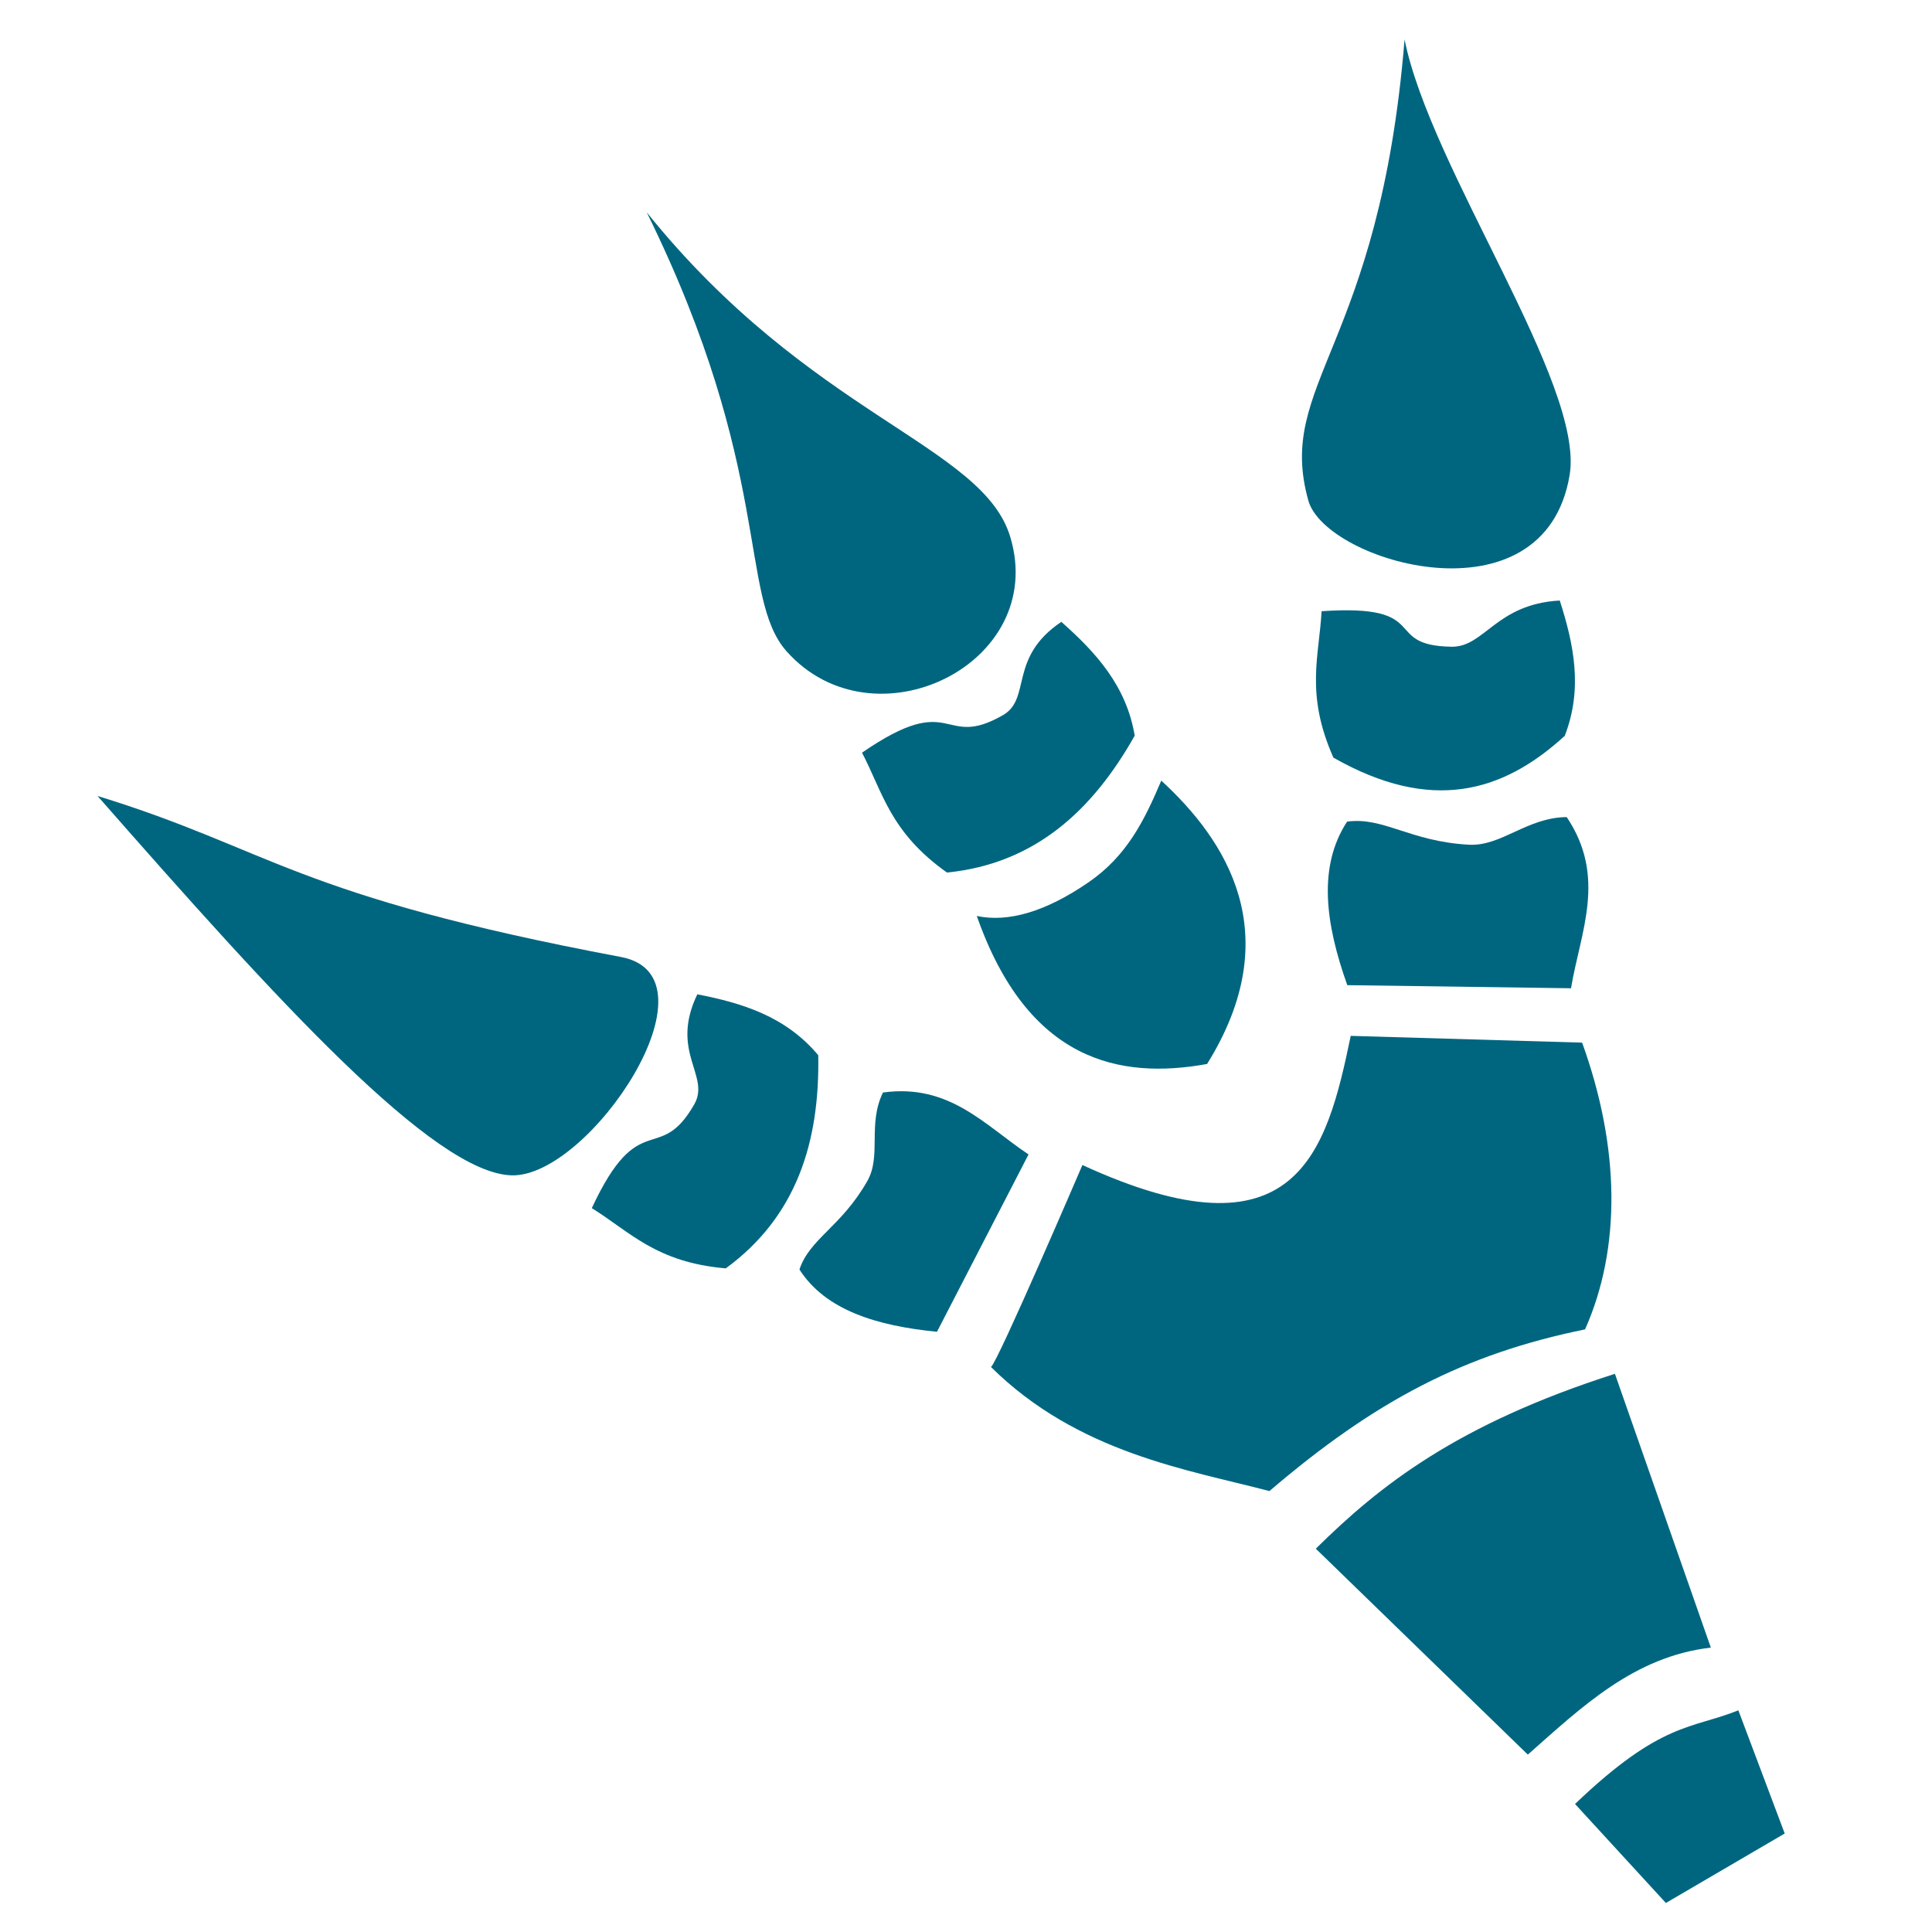 <?xml version="1.0" encoding="UTF-8" standalone="no"?>
<svg
   xmlns:dc="http://purl.org/dc/elements/1.1/"
   xmlns:cc="http://creativecommons.org/ns#"
   xmlns:rdf="http://www.w3.org/1999/02/22-rdf-syntax-ns#"
   xmlns:svg="http://www.w3.org/2000/svg"
   xmlns="http://www.w3.org/2000/svg"
   xmlns:sodipodi="http://sodipodi.sourceforge.net/DTD/sodipodi-0.dtd"
   xmlns:inkscape="http://www.inkscape.org/namespaces/inkscape"
   version="1.1"
   id="svg2985"
   height="255.736"
   width="255.736"
   sodipodi:docname="logo_icon.svg"
   inkscape:version="0.91 r13725"
   inkscape:export-filename="C:\Users\wilkie\Documents\RAWRS\icon_64x64.png"
   inkscape:export-xdpi="22.523243"
   inkscape:export-ydpi="22.523243">
  <sodipodi:namedview
     pagecolor="#ffffff"
     bordercolor="#666666"
     borderopacity="1"
     objecttolerance="10"
     gridtolerance="10"
     guidetolerance="10"
     inkscape:pageopacity="0"
     inkscape:pageshadow="2"
     inkscape:window-width="1920"
     inkscape:window-height="1057"
     id="namedview4880"
     showgrid="false"
     inkscape:object-nodes="false"
     inkscape:zoom="2.6212098"
     inkscape:cx="127.74154"
     inkscape:cy="157.98042"
     inkscape:window-x="-8"
     inkscape:window-y="1072"
     inkscape:window-maximized="1"
     inkscape:current-layer="svg2985"
     fit-margin-top="0"
     fit-margin-left="0"
     fit-margin-right="0"
     fit-margin-bottom="0" />
  <defs
     id="defs2987" />
  <g
     style="font-style:normal;font-weight:normal;font-size:151.835px;line-height:125%;font-family:'Cinzel Decorative Bold';-inkscape-font-specification:'Cinzel Decorative Bold';letter-spacing:0px;word-spacing:0px;fill:#488e9c;fill-opacity:1;stroke:none"
     id="text2993"
     transform="translate(-3.135,-416.107)" />
  <path
     style="fill:#006680;fill-rule:evenodd;stroke:none;stroke-width:1.544px;stroke-linecap:butt;stroke-linejoin:miter;stroke-opacity:1"
     d="m 12.91,105.36 c 23.728,27.048 44.521,49.952 54.825,50.219 10.303,0.267 28.084,-26.339 14.46,-28.904 C 38.711,118.488 36.005,112.465 12.91,105.36 Z"
     id="path4697"
     inkscape:connector-curvature="0"
     sodipodi:nodetypes="czsc" />
  <path
     style="fill:#006680;fill-rule:evenodd;stroke:none;stroke-width:1.544px;stroke-linecap:butt;stroke-linejoin:miter;stroke-opacity:1"
     d="m 85.608,28.108 c 16.825,34.162 12.108,50.903 18.506,58.099 11.506,12.939 34.663,1.704 29.618,-15.123 C 130.067,58.861 107.299,55.084 85.608,28.108 Z"
     id="path4699"
     inkscape:connector-curvature="0"
     sodipodi:nodetypes="cssc" />
  <path
     style="fill:#006680;fill-rule:evenodd;stroke:none;stroke-width:1.544px;stroke-linecap:butt;stroke-linejoin:miter;stroke-opacity:1"
     d="M 185.92,5.225 C 182.597,46.09 168.818,50.736 173.186,66.268 175.479,74.42 204.442,82.936 207.772,62.871 209.769,50.841 189.363,22.383 185.92,5.225 Z"
     id="path4701"
     inkscape:connector-curvature="0"
     sodipodi:nodetypes="cssc" />
  <path
     style="fill:#006680;fill-rule:evenodd;stroke:none;stroke-width:1.544px;stroke-linecap:butt;stroke-linejoin:miter;stroke-opacity:1"
     d="m 78.335,159.916 c 5.055,3.141 8.507,7.184 17.734,7.976 9.351,-6.831 12.456,-16.713 12.241,-28.216 -4.3,-5.135 -10.028,-6.896 -16.009,-8.061 -3.676,7.657 1.773,10.757 -0.402,14.564 -4.667,8.169 -7.266,0.209 -13.563,13.737 z"
     id="path4705"
     inkscape:connector-curvature="0"
     sodipodi:nodetypes="ccccsc" />
  <path
     style="fill:#006680;fill-rule:evenodd;stroke:none;stroke-width:1.544px;stroke-linecap:butt;stroke-linejoin:miter;stroke-opacity:1"
     d="m 114.103,99.634 c 2.766,5.269 3.693,10.505 11.245,15.863 11.524,-1.15 19.208,-8.095 24.852,-18.121 -1.104,-6.606 -5.15,-11.027 -9.715,-15.062 -7.05,4.738 -3.923,10.172 -7.728,12.351 -8.164,4.677 -6.37,-3.502 -18.654,4.968 z"
     id="path4705-9"
     inkscape:connector-curvature="0"
     sodipodi:nodetypes="ccccsc" />
  <path
     style="fill:#006680;fill-rule:evenodd;stroke:none;stroke-width:1.544px;stroke-linecap:butt;stroke-linejoin:miter;stroke-opacity:1"
     d="m 174.935,80.905 c -0.313,5.943 -2.19,10.917 1.566,19.382 12.94,7.363 22.415,4.632 30.621,-2.885 2.424,-6.243 1.204,-12.11 -0.659,-17.912 -8.481,0.473 -9.941,6.185 -14.325,6.116 -9.407,-0.149 -2.315,-5.709 -17.202,-4.701 z"
     id="path4705-9-3"
     inkscape:connector-curvature="0"
     sodipodi:nodetypes="ccccsc" />
  <path
     style="fill:#006680;fill-rule:evenodd;stroke:none;stroke-width:1.544px;stroke-linecap:butt;stroke-linejoin:miter;stroke-opacity:1"
     d="m 116.874,144.616 c -2.061,4.246 -0.159,8.366 -2.073,11.726 -3.453,6.061 -7.622,7.609 -8.98,11.702 3.439,5.358 10.165,7.453 18.206,8.241 l 12.12,-23.475 c -5.762,-3.827 -10.456,-9.419 -19.273,-8.194 z"
     id="path4737"
     inkscape:connector-curvature="0"
     sodipodi:nodetypes="cscccc" />
  <path
     style="fill:#006680;fill-rule:evenodd;stroke:none;stroke-width:1.703px;stroke-linecap:butt;stroke-linejoin:miter;stroke-opacity:1"
     d="m 207.384,108.156 c -5.295,0.053 -8.623,3.89 -12.945,3.657 -7.796,-0.42 -11.312,-3.716 -16.126,-3.056 -3.879,5.927 -2.899,13.465 0.027,21.647 l 29.613,0.411 c 1.237,-7.44 4.774,-14.697 -0.57,-22.659 z"
     id="path4737-1"
     inkscape:connector-curvature="0"
     sodipodi:nodetypes="cscccc" />
  <path
     style="fill:#006680;fill-rule:evenodd;stroke:none;stroke-width:1.544px;stroke-linecap:butt;stroke-linejoin:miter;stroke-opacity:1"
     d="m 131.178,180.946 c 0.882,-0.601 12.099,-26.734 12.099,-26.734 28.356,13.037 32.308,-1.607 35.516,-17.096 l 30.63,0.896 c 5.022,13.896 5.179,27.179 0.389,37.956 -15.934,3.253 -27.76,9.405 -41.781,21.403 -10.666,-2.809 -25.343,-5.014 -36.854,-16.423 z"
     id="path4754"
     inkscape:connector-curvature="0"
     sodipodi:nodetypes="ccccccc" />
  <path
     style="fill:#006680;fill-rule:evenodd;stroke:none;stroke-width:1.544px;stroke-linecap:butt;stroke-linejoin:miter;stroke-opacity:1"
     d="m 174.171,204.997 c 8.449,-8.347 18.675,-16.457 39.593,-23.148 l 12.698,36.242 c -10.15,1.172 -17.079,7.854 -24.226,14.164 z"
     id="path4756"
     inkscape:connector-curvature="0"
     sodipodi:nodetypes="ccccc" />
  <path
     style="fill:#006680;fill-rule:evenodd;stroke:none;stroke-width:1.544px;stroke-linecap:butt;stroke-linejoin:miter;stroke-opacity:1"
     d="m 208.484,238.791 c 11.425,-10.939 15.431,-9.907 21.62,-12.398 l 6.136,16.305 -15.729,9.196 z"
     id="path4758"
     inkscape:connector-curvature="0"
     sodipodi:nodetypes="ccccc" />
  <path
     style="fill:#006680;fill-rule:evenodd;stroke:none;stroke-width:1.544px;stroke-linecap:butt;stroke-linejoin:miter;stroke-opacity:1"
     d="m 144.077,116.796 c -5.647,3.882 -10.621,5.337 -14.782,4.45 6.764,19.262 18.928,21.689 30.486,19.59 10.711,-17.222 2.483,-29.651 -6.064,-37.506 -2.256,5.323 -4.571,9.983 -9.639,13.467 z"
     id="path4760"
     inkscape:connector-curvature="0"
     sodipodi:nodetypes="scccs" />
</svg>
